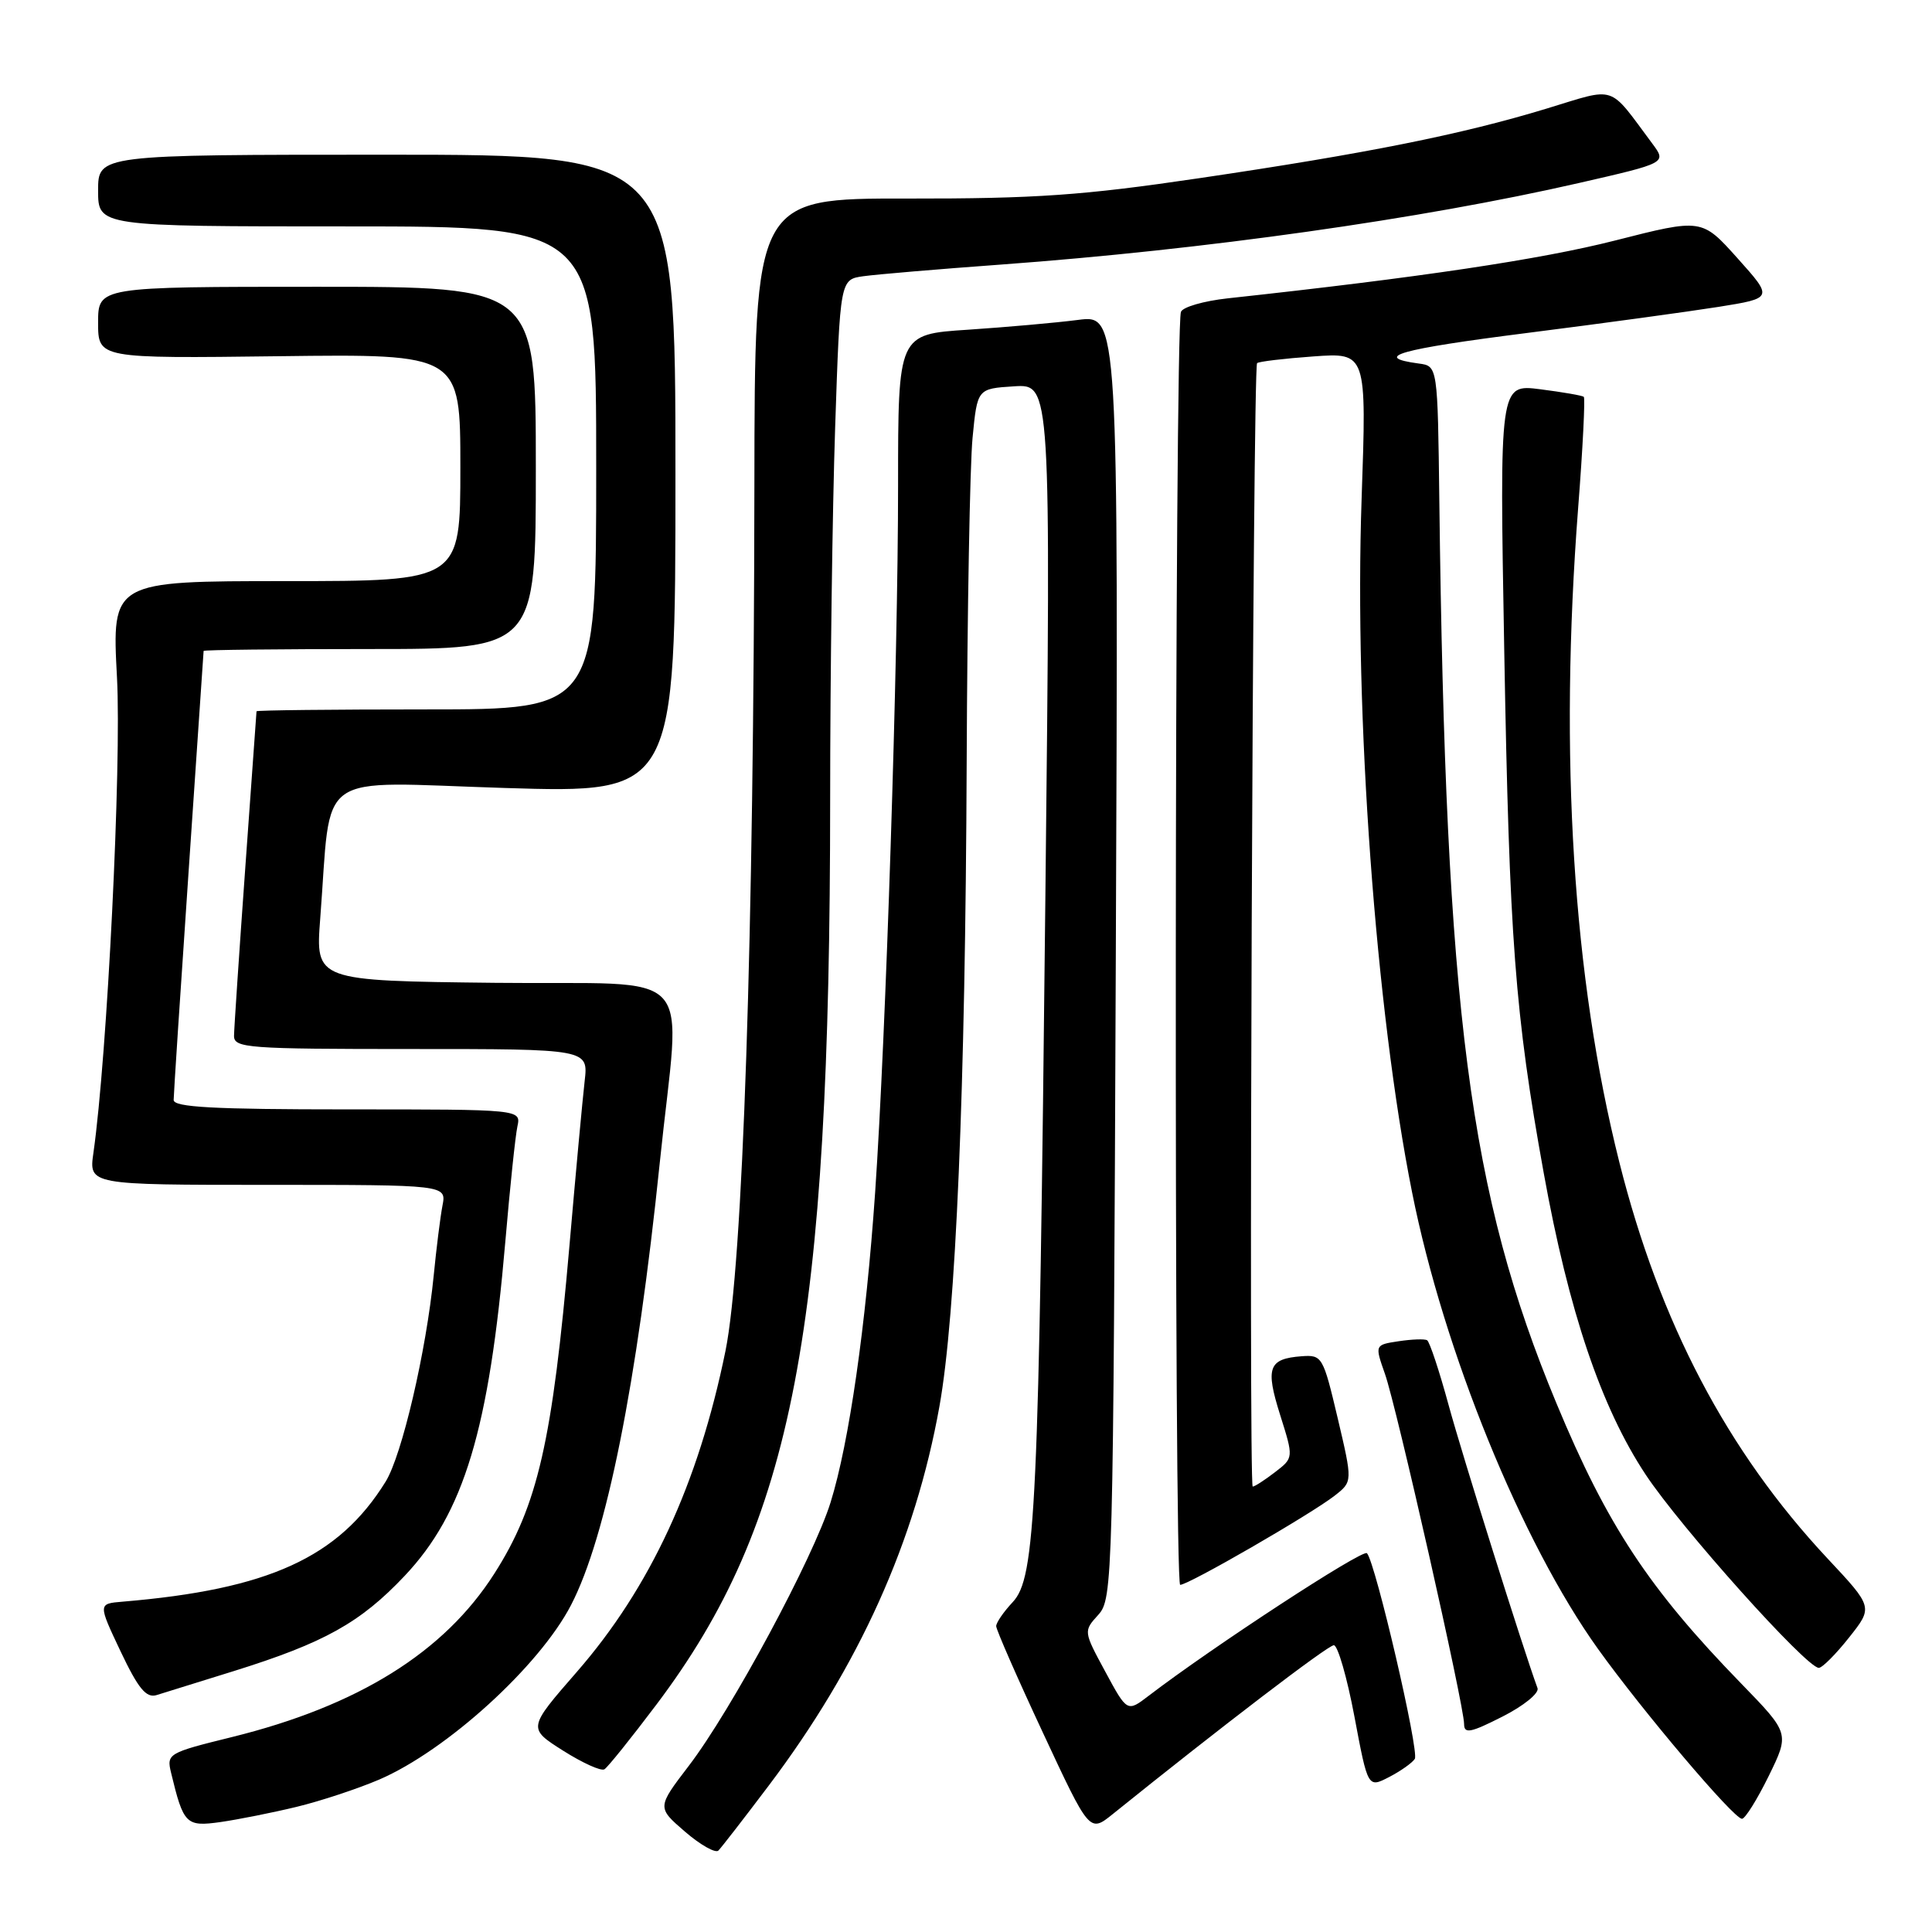 <?xml version="1.0" encoding="UTF-8" standalone="no"?>
<!DOCTYPE svg PUBLIC "-//W3C//DTD SVG 1.1//EN" "http://www.w3.org/Graphics/SVG/1.1/DTD/svg11.dtd" >
<svg xmlns="http://www.w3.org/2000/svg" xmlns:xlink="http://www.w3.org/1999/xlink" version="1.1" viewBox="0 0 256 256">
 <g >
 <path fill="currentColor"
d=" M 101.84 236.63 C 113.85 220.72 121.28 204.21 124.48 186.35 C 126.66 174.22 127.92 144.42 128.09 101.00 C 128.17 80.92 128.52 61.58 128.87 58.00 C 129.50 51.50 129.50 51.50 134.37 51.19 C 139.25 50.88 139.25 50.88 138.52 118.69 C 137.65 200.25 137.24 209.05 134.18 212.30 C 132.98 213.58 132.00 215.01 132.00 215.47 C 132.00 215.94 134.78 222.29 138.19 229.59 C 144.37 242.85 144.37 242.85 147.44 240.38 C 161.74 228.86 175.96 218.00 176.74 218.00 C 177.26 218.00 178.49 222.26 179.47 227.46 C 181.25 236.92 181.25 236.92 184.06 235.47 C 185.61 234.67 187.14 233.58 187.47 233.06 C 188.08 232.07 182.26 207.05 181.13 205.81 C 180.59 205.21 160.66 218.23 152.22 224.69 C 149.36 226.88 149.36 226.88 146.46 221.51 C 143.56 216.15 143.56 216.14 145.53 213.97 C 147.45 211.84 147.51 209.71 147.85 126.74 C 148.20 41.70 148.20 41.70 142.85 42.39 C 139.91 42.77 133.34 43.35 128.25 43.69 C 119.00 44.29 119.00 44.29 119.00 64.28 C 119.00 87.61 117.39 137.19 115.96 158.00 C 114.74 175.67 112.51 191.18 110.06 199.06 C 107.77 206.42 96.90 226.62 91.27 233.98 C 87.05 239.50 87.05 239.50 90.77 242.71 C 92.81 244.47 94.81 245.59 95.19 245.21 C 95.58 244.82 98.57 240.96 101.84 236.63 Z  M 39.29 239.42 C 42.48 238.65 47.40 237.02 50.23 235.81 C 59.18 231.96 71.48 220.77 75.67 212.67 C 80.35 203.63 84.39 183.44 87.43 154.00 C 90.17 127.46 93.00 130.54 65.63 130.23 C 41.80 129.96 41.80 129.96 42.43 121.73 C 43.98 101.72 41.30 103.62 66.86 104.41 C 89.50 105.11 89.50 105.11 89.50 62.81 C 89.50 20.50 89.50 20.50 51.25 20.50 C 13.00 20.50 13.00 20.50 13.00 25.25 C 13.00 30.00 13.00 30.00 46.00 30.00 C 79.00 30.00 79.00 30.00 79.00 62.00 C 79.00 94.00 79.00 94.00 56.50 94.00 C 44.12 94.00 33.99 94.11 33.99 94.25 C 33.98 94.39 33.31 103.72 32.50 115.00 C 31.69 126.28 31.02 136.29 31.01 137.25 C 31.00 138.87 32.78 139.00 54.48 139.00 C 77.96 139.00 77.96 139.00 77.47 143.25 C 77.20 145.59 76.29 155.38 75.46 165.00 C 73.20 190.99 71.26 199.49 65.51 208.50 C 58.86 218.94 47.45 226.04 30.73 230.17 C 22.25 232.26 22.06 232.38 22.67 234.91 C 24.32 241.75 24.65 242.07 29.23 241.43 C 31.58 241.09 36.11 240.19 39.29 239.42 Z  M 234.36 235.34 C 237.13 229.68 237.13 229.68 230.73 223.09 C 218.48 210.50 212.95 202.11 206.23 185.93 C 194.68 158.16 191.55 134.08 190.72 66.50 C 190.50 48.50 190.50 48.50 188.00 48.17 C 181.69 47.32 185.39 46.27 202.27 44.13 C 212.30 42.86 223.75 41.29 227.73 40.66 C 234.96 39.50 234.96 39.50 230.23 34.22 C 225.50 28.94 225.50 28.94 214.00 31.87 C 204.18 34.37 188.14 36.77 162.69 39.53 C 159.49 39.88 156.70 40.69 156.48 41.33 C 155.64 43.83 155.54 210.00 156.38 210.00 C 157.50 210.00 173.72 200.63 176.87 198.17 C 179.23 196.32 179.23 196.32 177.25 187.91 C 175.32 179.74 175.19 179.51 172.47 179.71 C 168.08 180.04 167.65 181.22 169.62 187.47 C 171.42 193.17 171.42 193.17 168.96 195.06 C 167.61 196.10 166.27 196.97 165.99 196.98 C 165.43 197.00 166.00 48.72 166.57 48.12 C 166.77 47.91 170.11 47.51 174.01 47.23 C 181.09 46.72 181.09 46.72 180.42 66.11 C 179.43 94.68 182.29 133.87 187.11 158.00 C 191.31 179.06 201.61 204.35 211.75 218.50 C 217.68 226.77 229.73 241.00 230.82 241.00 C 231.24 241.00 232.83 238.45 234.36 235.34 Z  M 87.00 225.84 C 105.09 201.83 109.99 176.30 110.00 105.91 C 110.00 89.64 110.30 67.48 110.66 56.68 C 111.32 37.03 111.32 37.03 114.41 36.60 C 116.11 36.36 124.35 35.66 132.73 35.05 C 159.59 33.08 188.31 29.03 209.17 24.26 C 220.84 21.59 220.84 21.59 218.95 19.04 C 213.03 11.10 214.34 11.53 204.93 14.39 C 193.70 17.81 181.12 20.33 158.91 23.61 C 143.51 25.89 137.19 26.33 120.25 26.31 C 100.00 26.28 100.00 26.28 99.96 64.39 C 99.89 124.42 98.44 167.62 96.13 179.00 C 92.54 196.60 86.15 210.39 76.42 221.55 C 69.93 229.00 69.93 229.00 74.61 231.97 C 77.19 233.60 79.65 234.72 80.09 234.44 C 80.53 234.17 83.64 230.30 87.00 225.84 Z  M 203.73 223.69 C 201.80 218.43 193.77 192.86 191.96 186.22 C 190.72 181.66 189.43 177.78 189.10 177.59 C 188.77 177.39 187.07 177.46 185.33 177.72 C 182.16 178.20 182.16 178.20 183.51 182.04 C 185.05 186.38 194.00 226.00 194.00 228.44 C 194.00 229.77 194.85 229.61 199.08 227.46 C 201.89 226.04 203.97 224.35 203.73 223.69 Z  M 31.00 221.42 C 42.95 217.69 47.75 215.02 53.60 208.83 C 61.48 200.50 64.82 189.43 66.96 164.50 C 67.57 157.35 68.29 150.49 68.56 149.25 C 69.04 147.00 69.04 147.00 46.02 147.00 C 28.27 147.00 23.00 146.71 23.01 145.75 C 23.01 145.06 23.90 131.45 24.99 115.50 C 26.08 99.55 26.97 86.39 26.98 86.25 C 26.99 86.11 36.90 86.00 49.00 86.00 C 71.00 86.00 71.00 86.00 71.00 62.00 C 71.00 38.00 71.00 38.00 42.00 38.00 C 13.00 38.00 13.00 38.00 13.00 42.75 C 13.00 47.50 13.00 47.50 37.00 47.20 C 61.00 46.90 61.00 46.90 61.00 61.95 C 61.00 77.00 61.00 77.00 37.91 77.00 C 14.82 77.00 14.82 77.00 15.50 89.75 C 16.12 101.36 14.21 139.90 12.38 152.75 C 11.77 157.00 11.77 157.00 35.47 157.00 C 59.16 157.00 59.16 157.00 58.63 159.75 C 58.34 161.26 57.82 165.43 57.47 169.00 C 56.48 179.05 53.26 192.85 51.09 196.34 C 44.86 206.38 35.59 210.61 16.24 212.23 C 12.99 212.50 12.99 212.50 15.98 218.82 C 18.32 223.75 19.37 225.02 20.74 224.61 C 21.71 224.31 26.32 222.88 31.00 221.42 Z  M 245.01 216.98 C 248.20 212.96 248.20 212.96 242.14 206.49 C 228.86 192.29 219.91 175.25 214.57 154.00 C 208.42 129.53 206.58 100.26 209.11 67.34 C 209.73 59.40 210.06 52.75 209.86 52.58 C 209.66 52.41 207.07 51.96 204.10 51.58 C 198.69 50.89 198.69 50.89 199.32 86.20 C 200.00 124.56 200.73 134.28 204.55 155.42 C 207.86 173.75 212.16 186.48 218.05 195.38 C 222.66 202.36 239.36 221.00 241.00 221.00 C 241.46 221.00 243.26 219.19 245.01 216.98 Z "/>
</g>
</svg>